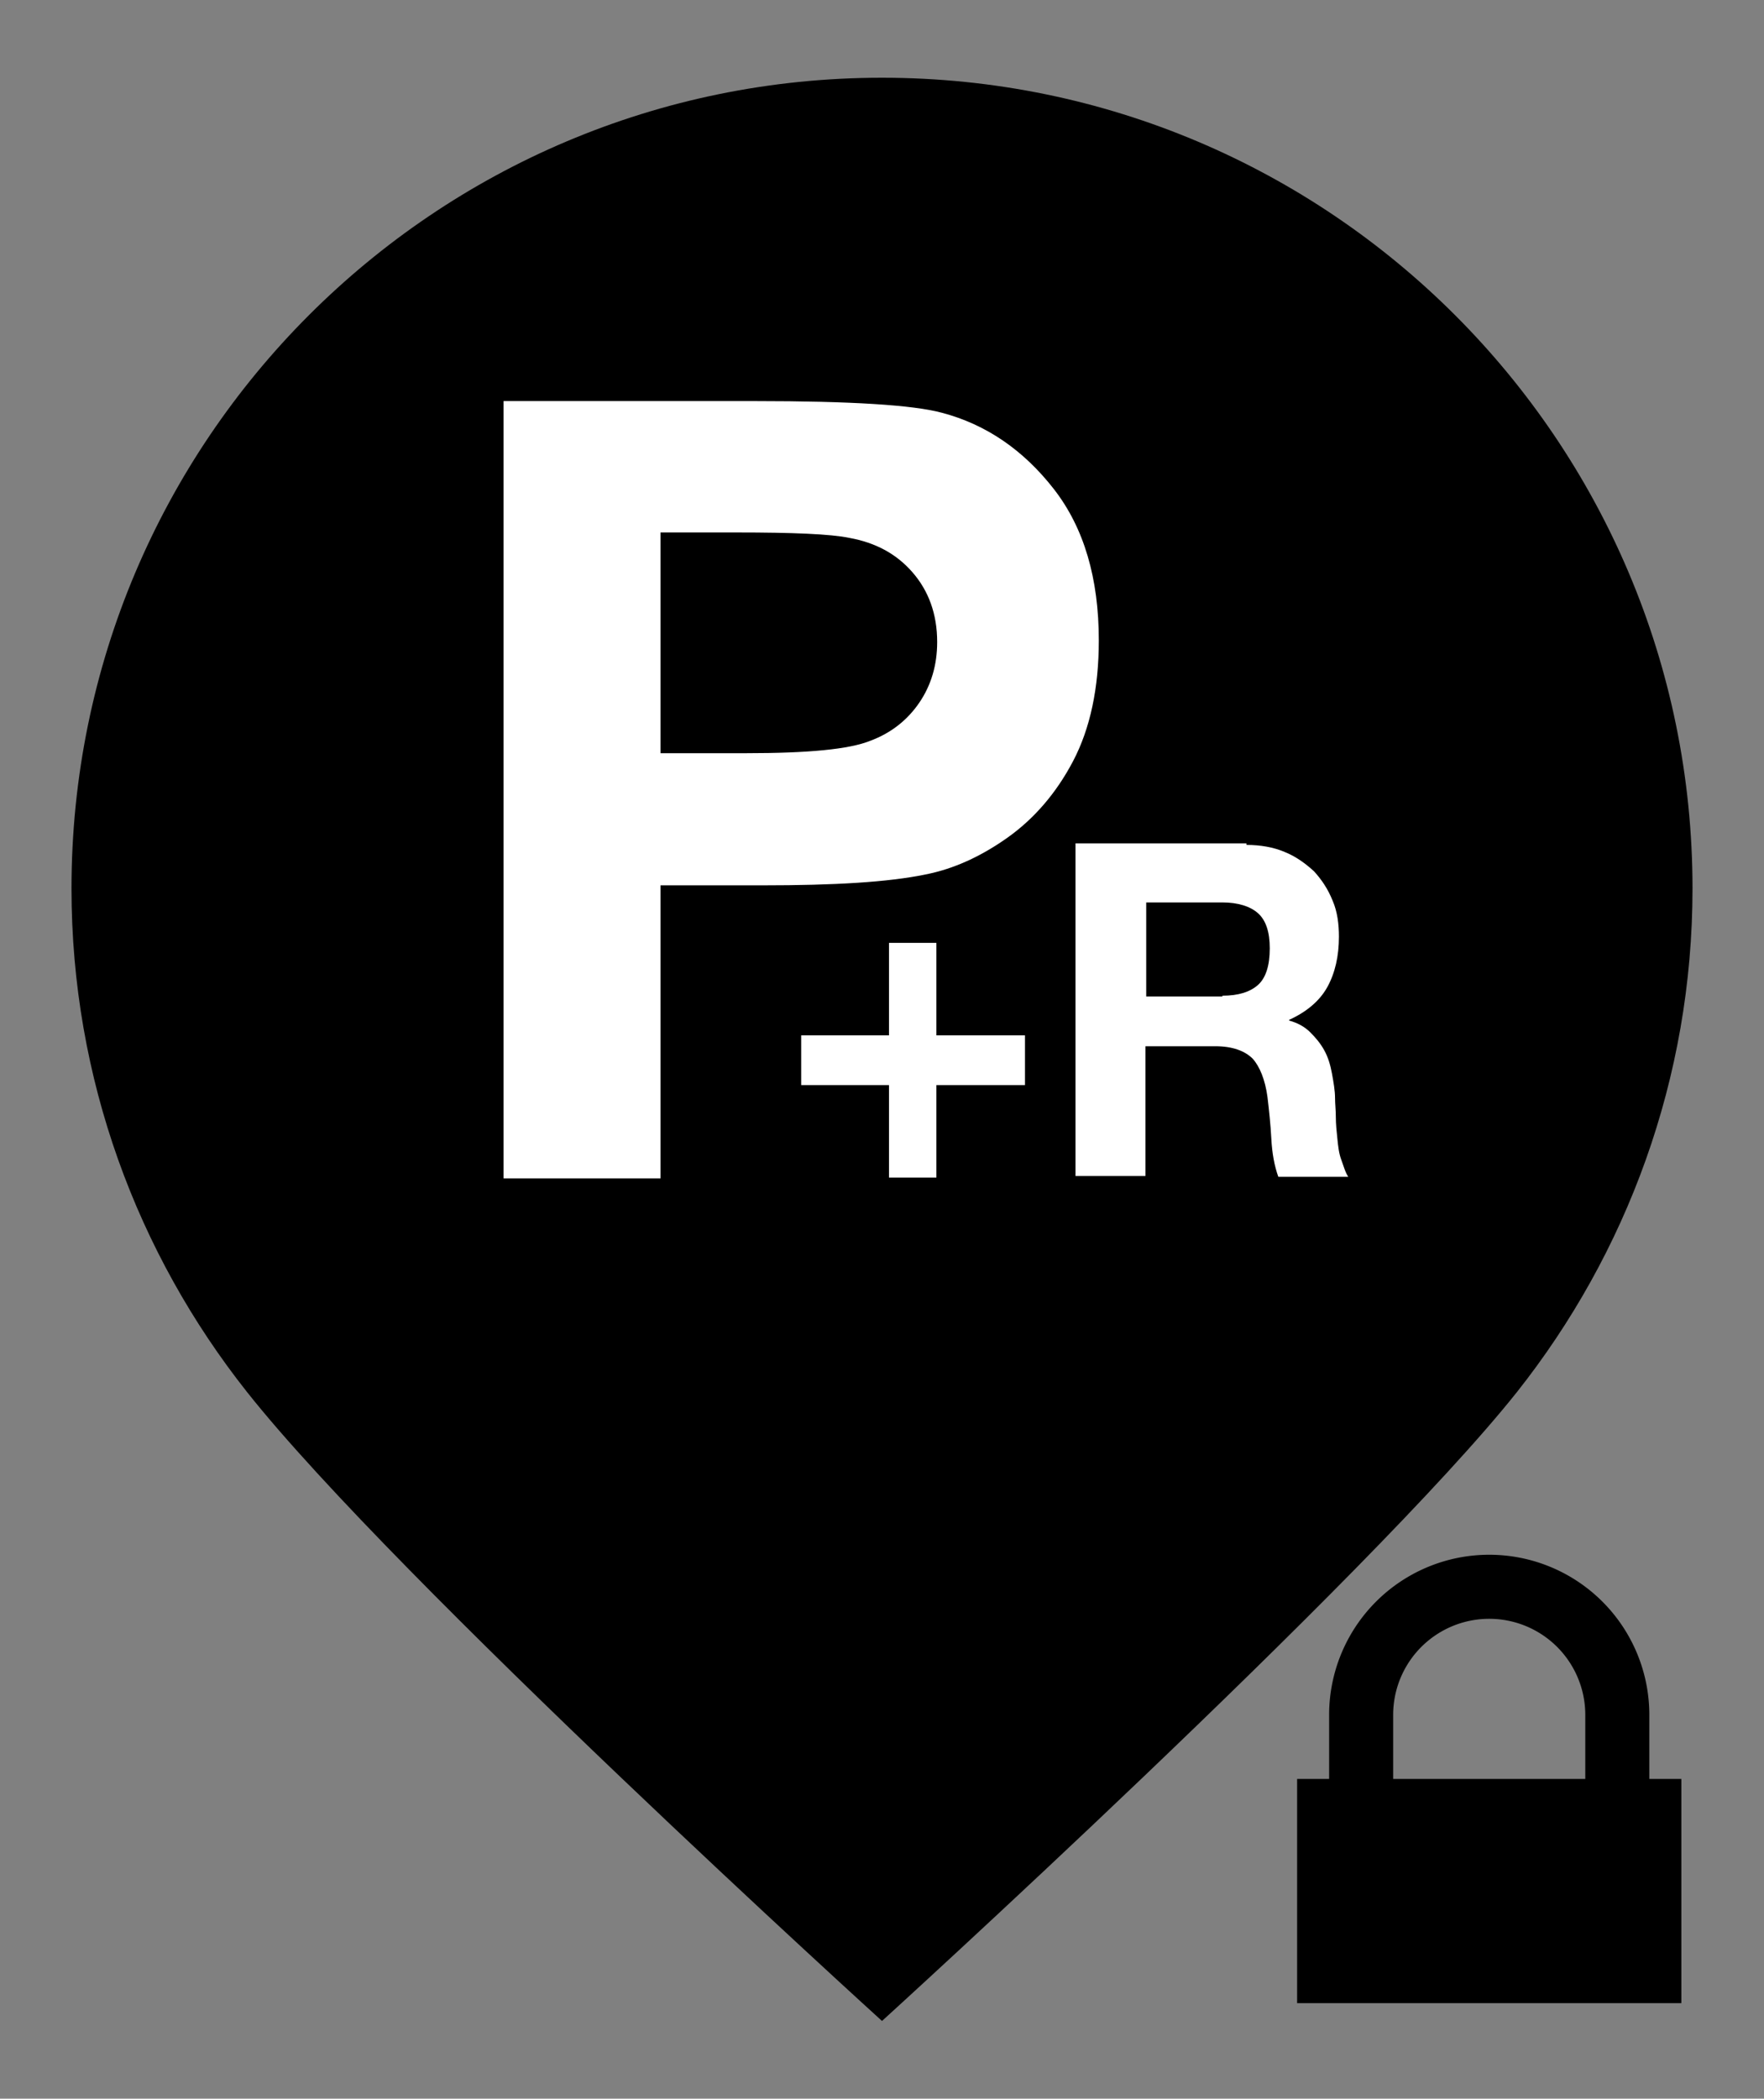 <?xml version="1.0" encoding="UTF-8" standalone="no"?>
<!-- Generator: Adobe Illustrator 22.1.0, SVG Export Plug-In . SVG Version: 6.00 Build 0)  -->

<svg
   xmlns:dc="http://purl.org/dc/elements/1.1/"
   xmlns:cc="http://creativecommons.org/ns#"
   xmlns:rdf="http://www.w3.org/1999/02/22-rdf-syntax-ns#"
   xmlns:svg="http://www.w3.org/2000/svg"
   xmlns="http://www.w3.org/2000/svg"
   xmlns:sodipodi="http://sodipodi.sourceforge.net/DTD/sodipodi-0.dtd"
   xmlns:inkscape="http://www.inkscape.org/namespaces/inkscape"
   version="1.1"
   id="Calque_1"
   x="0px"
   y="0px"
   viewBox="0 0 227 270"
   style="enable-background:new 0 0 227 270;"
   xml:space="preserve"
   sodipodi:docname="PointRelaisPrivé ParkingRelais --noir.svg"
   inkscape:version="0.92.4 5da689c313, 2019-01-14"><rect x="0" y="0" width="227" height="270" fill="#808080" stroke="none"/><defs
   id="defs4186">
	
	

		
	
			
			
		
				
				
			
					
					
				
					
				</defs><sodipodi:namedview
   pagecolor="#ffffff"
   bordercolor="#666666"
   borderopacity="1"
   objecttolerance="10"
   gridtolerance="10"
   guidetolerance="10"
   inkscape:pageopacity="0"
   inkscape:pageshadow="2"
   inkscape:window-width="1600"
   inkscape:window-height="834"
   id="namedview4184"
   showgrid="false"
   inkscape:zoom="2.3666667"
   inkscape:cx="11.24648"
   inkscape:cy="135"
   inkscape:window-x="0"
   inkscape:window-y="0"
   inkscape:window-maximized="1"
   inkscape:current-layer="Calque_1" />
<style
   type="text/css"
   id="style4161">
	.st0{fill:#255799;}
	.st1{fill:#FFFFFF;}
</style>
<path
   style="fill:#000000;fill-opacity:1"
   inkscape:connector-curvature="0"
   id="path4163"
   d="m 217.8,114.3 c 0,24.5 -8.5,47 -22.6,64.8 -19.1,24 -81.7,80.9 -81.7,80.9 0,0 -62.6,-56.8 -81.7,-80.9 C 17.7,161.3 9.2,138.8 9.2,114.3 9.2,56.7 55.9,10 113.5,10 c 57.6,0 104.3,46.7 104.3,104.3 z"
   class="st0" /><path
   style="fill:#ffffff"
   inkscape:connector-curvature="0"
   id="path4165"
   d="m 64.8,151.6 v -100 h 32.4 c 12.3,0 20.3,0.5 24,1.5 5.7,1.5 10.5,4.8 14.4,9.8 3.9,5 5.8,11.5 5.8,19.5 0,6.1 -1.1,11.3 -3.3,15.5 -2.2,4.2 -5.1,7.5 -8.5,9.9 -3.4,2.4 -6.9,4 -10.5,4.7 -4.8,1 -11.8,1.4 -20.9,1.4 H 85 v 37.7 z M 85,68.5 v 28.4 h 11 c 8,0 13.3,-0.5 16,-1.6 2.7,-1 4.8,-2.7 6.3,-4.9 1.5,-2.2 2.3,-4.8 2.3,-7.8 0,-3.6 -1.1,-6.6 -3.2,-9 -2.1,-2.4 -4.8,-3.8 -8.1,-4.4 -2.4,-0.5 -7.3,-0.7 -14.5,-0.7 z"
   class="st1" /><path
   style="fill:#ffffff"
   inkscape:connector-curvature="0"
   id="path4169"
   d="m 131.9,133.2 v 6.4 h -11.4 v 11.9 h -6.1 v -11.9 h -11.3 v -6.4 h 11.3 v -11.9 h 6.1 v 11.9 z"
   class="st1" /><path
   style="fill:#ffffff"
   inkscape:connector-curvature="0"
   id="path4171"
   d="m 160.4,108.7 c 1.8,0 3.5,0.3 4.9,0.9 1.5,0.6 2.7,1.5 3.8,2.5 1,1.1 1.8,2.3 2.4,3.8 0.6,1.4 0.8,3 0.8,4.6 0,2.5 -0.5,4.7 -1.5,6.5 -1,1.8 -2.7,3.2 -4.9,4.2 v 0.1 c 1.1,0.3 2,0.8 2.7,1.5 0.7,0.7 1.3,1.4 1.8,2.3 0.5,0.9 0.8,1.9 1,3 0.2,1.1 0.4,2.2 0.4,3.2 0,0.7 0.1,1.5 0.1,2.4 0,0.9 0.1,1.9 0.2,2.8 0.1,1 0.2,1.9 0.5,2.7 0.3,0.8 0.5,1.6 0.9,2.2 h -9 c -0.5,-1.4 -0.8,-3 -0.9,-4.9 -0.1,-1.9 -0.3,-3.7 -0.5,-5.4 -0.3,-2.2 -1,-3.9 -1.9,-4.9 -1,-1 -2.6,-1.6 -4.8,-1.6 h -9 v 16.7 h -9 v -42.8 h 22 z m -3.1,19.4 c 2.1,0 3.6,-0.5 4.6,-1.4 1,-0.9 1.5,-2.5 1.5,-4.7 0,-2.1 -0.5,-3.6 -1.5,-4.5 -1,-0.9 -2.6,-1.4 -4.6,-1.4 h -9.8 v 12.1 h 9.8 z"
   class="st1" />

<path
   id="path1029"
   d="m 204.002,228.864 v -8.241 a 12.361,12.361 0 0 0 -24.723,0 v 8.241 z m -37.084,0 h 4.12 v -8.241 a 20.602,20.602 0 0 1 41.205,0 v 8.241 h 4.12 v 28.843 H 166.918 Z"
   inkscape:connector-curvature="0"
   style="stroke-width:2.06" /></svg>